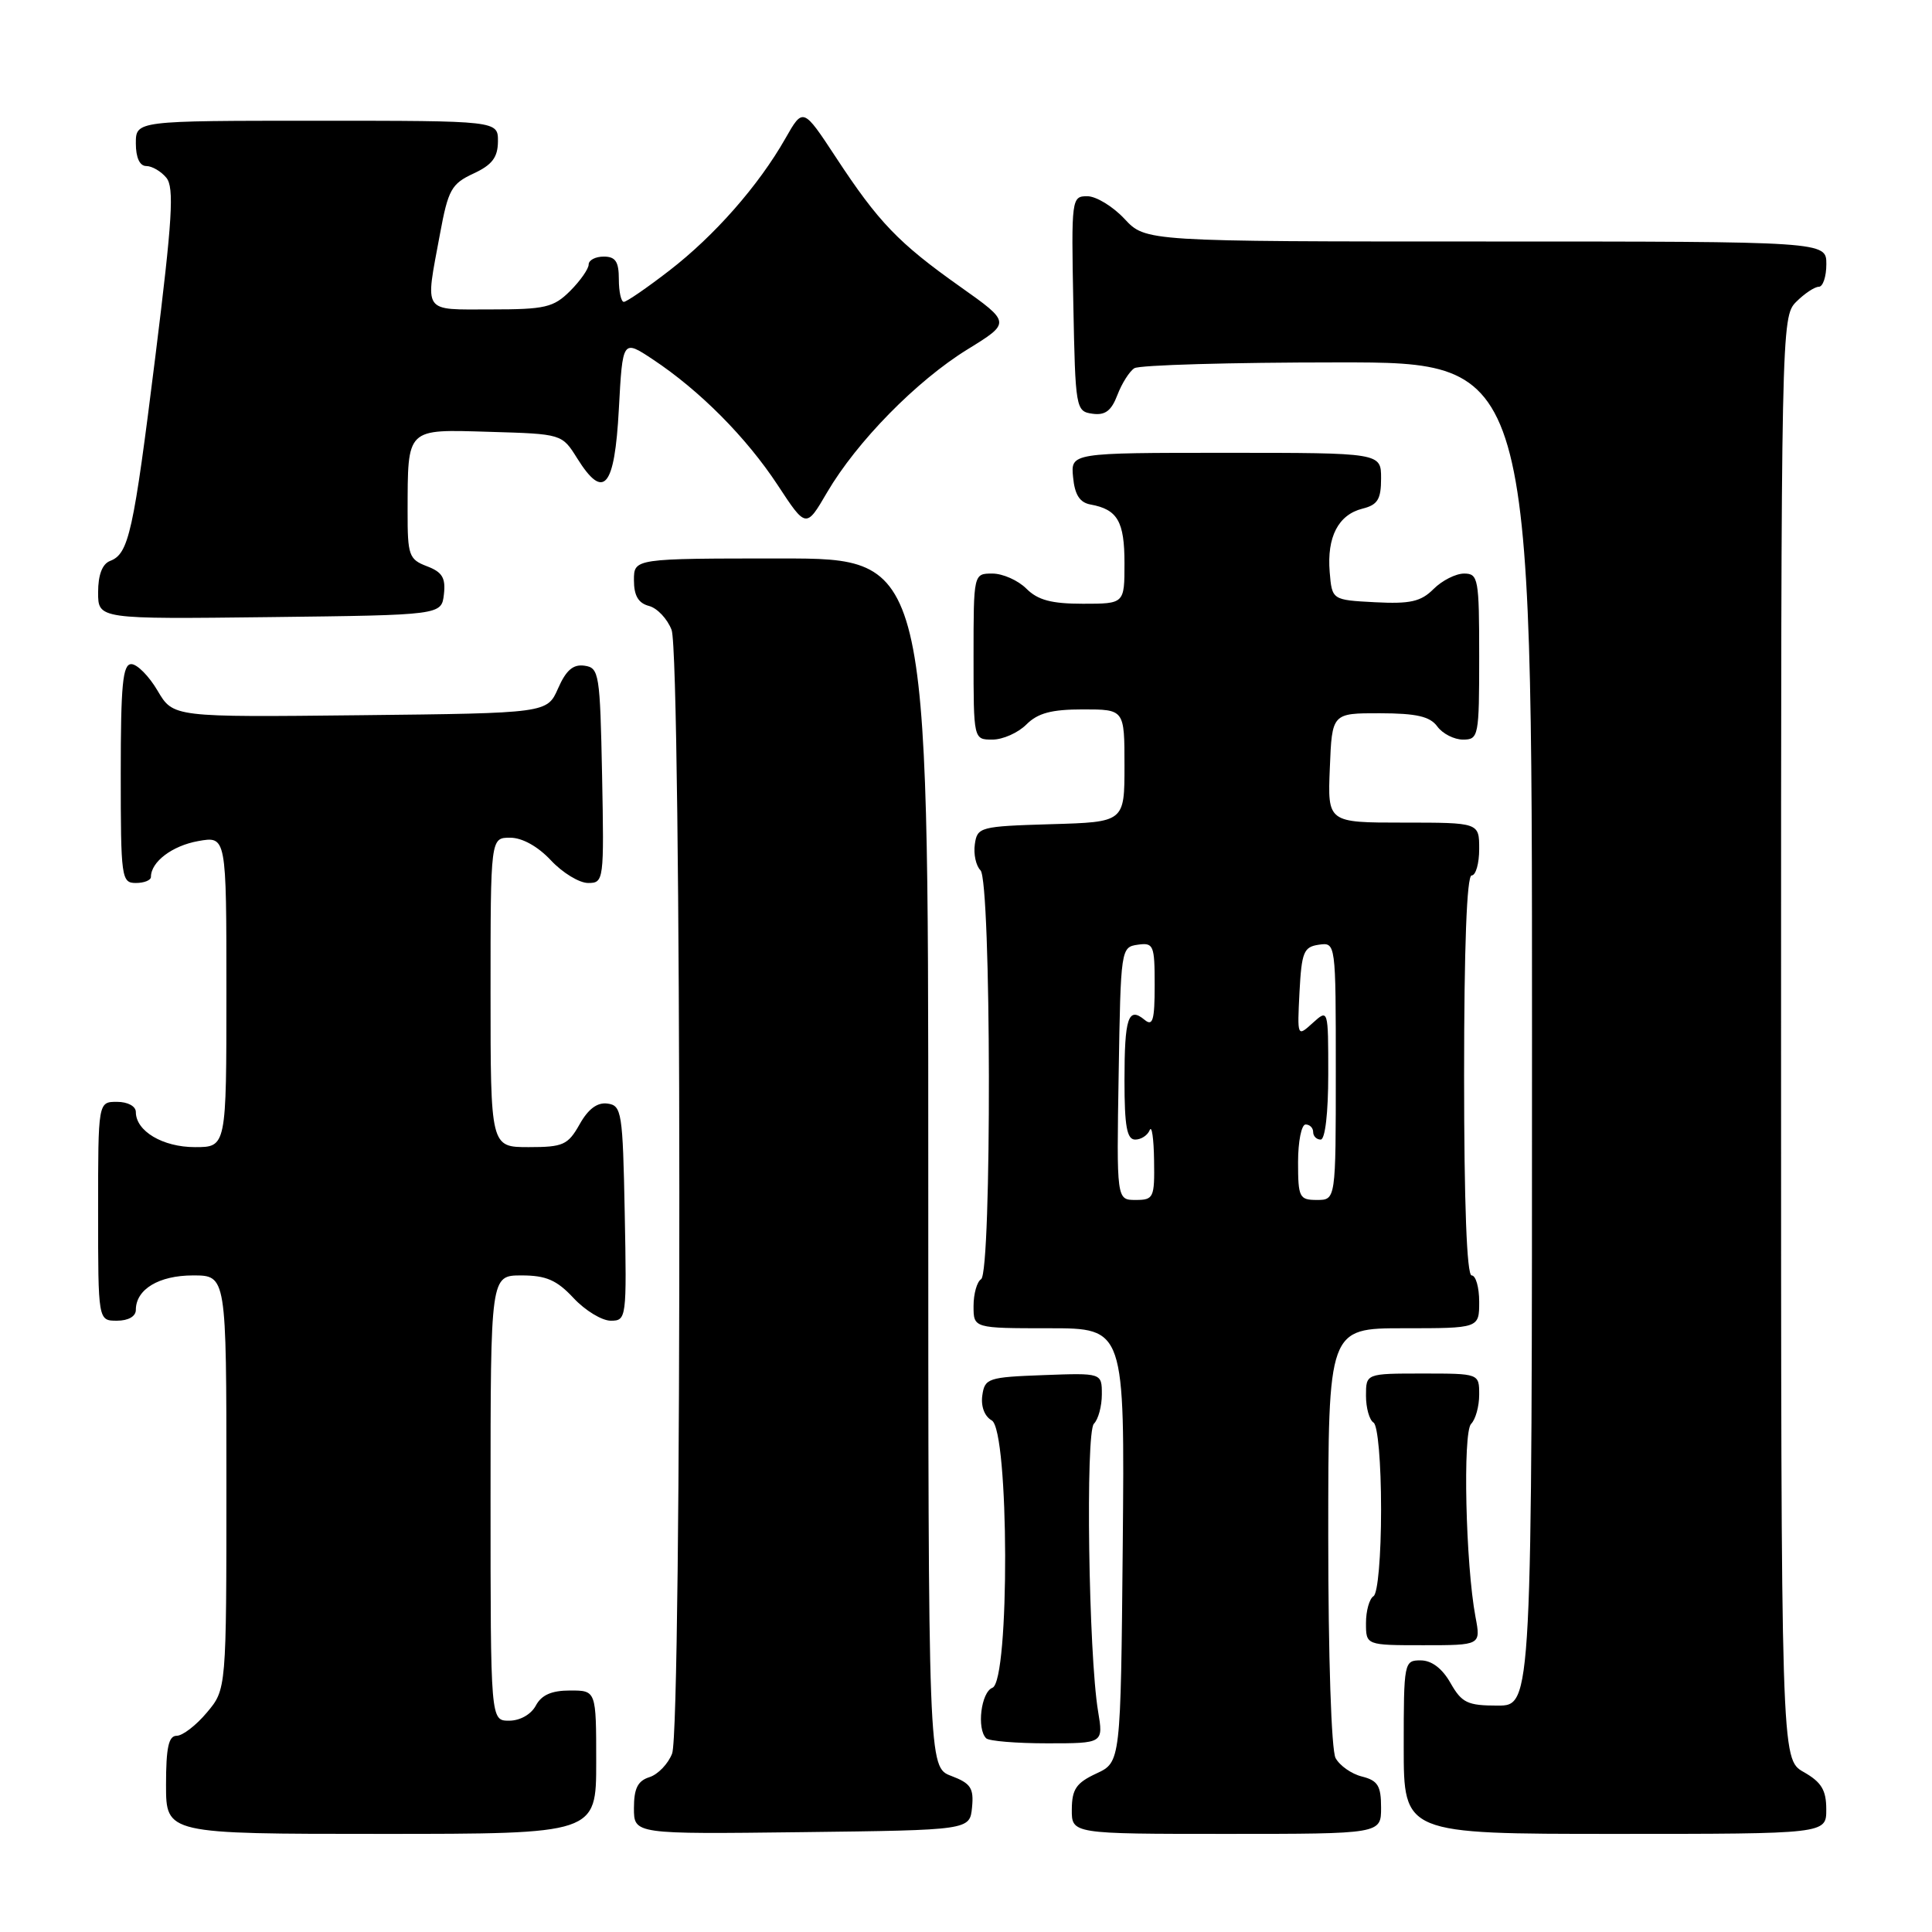 <?xml version="1.0" encoding="UTF-8" standalone="no"?>
<!DOCTYPE svg PUBLIC "-//W3C//DTD SVG 1.1//EN" "http://www.w3.org/Graphics/SVG/1.1/DTD/svg11.dtd" >
<svg xmlns="http://www.w3.org/2000/svg" xmlns:xlink="http://www.w3.org/1999/xlink" version="1.1" viewBox="0 0 256 256">
 <g >
 <path fill="currentColor"
d=" M 79.00 233.50 C 79.00 224.00 79.00 224.00 75.54 224.00 C 73.09 224.00 71.75 224.59 71.00 226.00 C 70.37 227.17 68.91 228.00 67.46 228.00 C 65.00 228.00 65.00 228.00 65.00 198.50 C 65.00 169.00 65.00 169.00 69.10 169.00 C 72.36 169.00 73.77 169.61 76.00 172.00 C 77.54 173.65 79.76 175.00 80.93 175.00 C 83.01 175.00 83.05 174.70 82.78 160.75 C 82.52 147.37 82.38 146.48 80.50 146.23 C 79.15 146.04 77.94 146.94 76.80 148.98 C 75.25 151.72 74.62 152.00 70.05 152.00 C 65.00 152.00 65.00 152.00 65.00 131.50 C 65.00 111.00 65.00 111.00 67.60 111.00 C 69.20 111.00 71.28 112.16 73.00 114.00 C 74.54 115.65 76.76 117.00 77.93 117.00 C 80.01 117.00 80.05 116.70 79.78 102.75 C 79.51 89.25 79.39 88.48 77.45 88.21 C 75.95 87.99 75.01 88.80 73.95 91.21 C 72.50 94.50 72.50 94.50 47.73 94.77 C 22.95 95.04 22.95 95.04 20.88 91.52 C 19.74 89.58 18.17 88.00 17.40 88.00 C 16.26 88.00 16.00 90.73 16.00 102.50 C 16.00 116.33 16.09 117.00 18.00 117.00 C 19.10 117.00 20.00 116.64 20.00 116.19 C 20.00 114.20 22.81 112.07 26.25 111.45 C 30.00 110.78 30.00 110.78 30.00 131.39 C 30.00 152.00 30.00 152.00 25.83 152.00 C 21.57 152.00 18.00 149.88 18.00 147.35 C 18.00 146.58 16.93 146.00 15.50 146.00 C 13.00 146.00 13.00 146.00 13.00 160.50 C 13.00 175.00 13.00 175.00 15.50 175.00 C 17.00 175.00 18.00 174.43 18.00 173.57 C 18.00 170.84 21.05 169.00 25.57 169.00 C 30.00 169.00 30.00 169.00 30.00 196.42 C 30.00 223.85 30.00 223.85 27.41 226.92 C 25.99 228.62 24.19 230.00 23.41 230.00 C 22.34 230.00 22.00 231.57 22.00 236.50 C 22.00 243.00 22.00 243.00 50.50 243.00 C 79.00 243.00 79.00 243.00 79.00 233.50 Z  M 128.80 239.49 C 129.05 236.93 128.63 236.30 126.05 235.32 C 123.00 234.17 123.00 234.17 123.00 154.09 C 123.00 74.00 123.00 74.00 103.50 74.00 C 84.00 74.00 84.00 74.00 84.00 76.88 C 84.00 78.92 84.58 79.92 85.99 80.29 C 87.08 80.57 88.43 82.00 88.99 83.47 C 90.31 86.95 90.38 228.88 89.06 232.35 C 88.54 233.71 87.19 235.12 86.06 235.48 C 84.50 235.97 84.00 236.98 84.00 239.59 C 84.00 243.04 84.00 243.04 106.25 242.77 C 128.50 242.50 128.50 242.50 128.80 239.49 Z  M 183.00 239.52 C 183.00 236.63 182.57 235.93 180.47 235.40 C 179.08 235.06 177.51 233.95 176.97 232.95 C 176.41 231.90 176.00 219.53 176.00 203.57 C 176.00 176.00 176.00 176.00 186.00 176.00 C 196.00 176.00 196.00 176.00 196.00 172.50 C 196.00 170.57 195.55 169.00 195.00 169.00 C 194.36 169.00 194.00 159.50 194.00 142.50 C 194.00 125.50 194.36 116.00 195.00 116.00 C 195.55 116.00 196.00 114.42 196.00 112.50 C 196.00 109.00 196.00 109.00 185.96 109.00 C 175.91 109.00 175.91 109.00 176.21 101.75 C 176.50 94.50 176.50 94.50 182.84 94.51 C 187.70 94.52 189.48 94.93 190.45 96.26 C 191.15 97.22 192.68 98.00 193.86 98.00 C 195.92 98.00 196.00 97.57 196.00 87.00 C 196.00 76.67 195.88 76.00 194.00 76.00 C 192.90 76.00 191.08 76.92 189.95 78.05 C 188.28 79.72 186.87 80.04 182.20 79.80 C 176.50 79.50 176.50 79.50 176.19 75.79 C 175.81 71.15 177.33 68.21 180.53 67.40 C 182.55 66.90 183.00 66.16 183.00 63.39 C 183.00 60.00 183.00 60.00 162.44 60.00 C 141.87 60.00 141.87 60.00 142.19 63.24 C 142.41 65.56 143.07 66.59 144.50 66.85 C 148.08 67.50 149.00 69.09 149.00 74.62 C 149.00 80.00 149.00 80.00 143.50 80.00 C 139.33 80.00 137.52 79.52 136.00 78.00 C 134.90 76.90 132.87 76.00 131.50 76.00 C 129.00 76.00 129.00 76.00 129.00 87.00 C 129.00 98.00 129.00 98.00 131.50 98.00 C 132.88 98.00 134.90 97.10 136.00 96.00 C 137.52 94.48 139.33 94.00 143.50 94.00 C 149.00 94.00 149.00 94.00 149.00 101.46 C 149.00 108.93 149.00 108.93 139.25 109.21 C 129.85 109.49 129.49 109.59 129.17 111.87 C 128.98 113.17 129.32 114.72 129.92 115.32 C 131.35 116.75 131.43 168.62 130.00 169.50 C 129.45 169.84 129.00 171.44 129.00 173.06 C 129.00 176.00 129.00 176.00 139.02 176.00 C 149.03 176.00 149.03 176.00 148.77 204.75 C 148.50 233.50 148.50 233.50 145.27 235.00 C 142.61 236.24 142.04 237.07 142.02 239.75 C 142.00 243.00 142.00 243.00 162.50 243.00 C 183.00 243.00 183.00 243.00 183.00 239.52 Z  M 241.99 239.75 C 241.99 237.19 241.35 236.14 238.99 234.80 C 236.00 233.09 236.00 233.09 236.00 137.55 C 236.00 43.33 236.03 41.97 238.00 40.00 C 239.10 38.90 240.45 38.00 241.00 38.00 C 241.55 38.00 242.00 36.65 242.00 35.00 C 242.00 32.00 242.00 32.00 196.90 32.00 C 151.80 32.00 151.80 32.00 149.00 29.00 C 147.46 27.35 145.24 26.00 144.07 26.00 C 141.99 26.00 141.95 26.30 142.22 40.25 C 142.49 54.17 142.55 54.51 144.75 54.82 C 146.44 55.06 147.26 54.44 148.06 52.34 C 148.65 50.80 149.66 49.20 150.31 48.79 C 150.97 48.37 163.09 48.02 177.25 48.02 C 203.00 48.00 203.00 48.00 203.00 137.00 C 203.00 226.00 203.00 226.00 198.45 226.00 C 194.45 226.00 193.70 225.64 192.20 223.01 C 191.11 221.08 189.70 220.01 188.25 220.01 C 186.05 220.00 186.00 220.24 186.00 231.50 C 186.00 243.00 186.00 243.00 214.00 243.00 C 242.00 243.00 242.00 243.00 241.99 239.75 Z  M 145.50 226.75 C 144.24 219.18 143.82 189.78 144.95 188.65 C 145.53 188.07 146.00 186.32 146.00 184.76 C 146.00 181.92 146.00 181.92 138.25 182.21 C 130.92 182.48 130.48 182.63 130.16 184.91 C 129.96 186.36 130.46 187.68 131.41 188.21 C 133.72 189.50 133.81 222.75 131.50 223.64 C 130.00 224.21 129.40 229.07 130.67 230.33 C 131.03 230.70 134.68 231.00 138.77 231.00 C 146.21 231.00 146.21 231.00 145.50 226.75 Z  M 195.51 214.25 C 194.20 207.30 193.81 189.79 194.93 188.67 C 195.52 188.08 196.00 186.34 196.00 184.80 C 196.00 182.00 196.00 182.00 188.50 182.00 C 181.00 182.00 181.00 182.00 181.00 184.94 C 181.00 186.56 181.45 188.16 182.00 188.50 C 182.57 188.85 183.00 193.82 183.00 200.00 C 183.00 206.18 182.57 211.15 182.00 211.50 C 181.45 211.84 181.00 213.44 181.00 215.06 C 181.00 218.00 181.00 218.00 188.61 218.00 C 196.22 218.00 196.22 218.00 195.51 214.25 Z  M 58.82 78.75 C 59.07 76.57 58.60 75.80 56.57 75.03 C 54.19 74.12 54.00 73.60 54.01 67.77 C 54.04 56.60 53.75 56.89 64.86 57.22 C 74.46 57.50 74.46 57.50 76.48 60.73 C 80.00 66.36 81.44 64.66 82.00 54.22 C 82.50 44.97 82.50 44.97 86.50 47.62 C 92.72 51.74 98.89 57.96 103.03 64.25 C 106.81 70.01 106.81 70.01 109.59 65.25 C 113.52 58.54 121.43 50.47 128.19 46.30 C 133.95 42.75 133.95 42.75 127.23 37.99 C 119.05 32.20 116.40 29.44 110.77 20.86 C 106.41 14.23 106.41 14.23 104.06 18.36 C 100.51 24.60 94.67 31.24 88.68 35.86 C 85.73 38.14 83.02 40.00 82.66 40.00 C 82.30 40.00 82.00 38.65 82.00 37.00 C 82.00 34.67 81.56 34.00 80.00 34.00 C 78.90 34.00 78.00 34.47 78.00 35.05 C 78.00 35.62 76.90 37.20 75.55 38.55 C 73.35 40.74 72.25 41.00 65.05 41.00 C 55.87 41.00 56.32 41.67 58.30 31.00 C 59.38 25.14 59.82 24.35 62.73 23.00 C 65.21 21.85 65.96 20.86 65.98 18.75 C 66.00 16.00 66.00 16.00 42.00 16.00 C 18.00 16.00 18.00 16.00 18.00 19.00 C 18.00 20.88 18.51 22.00 19.38 22.00 C 20.14 22.00 21.34 22.70 22.04 23.55 C 23.10 24.83 22.85 29.03 20.59 47.20 C 17.67 70.65 17.07 73.38 14.58 74.33 C 13.55 74.73 13.00 76.18 13.00 78.49 C 13.00 82.04 13.00 82.04 35.75 81.77 C 58.50 81.50 58.50 81.50 58.82 78.75 Z  M 148.23 142.25 C 148.50 125.74 148.53 125.50 150.75 125.18 C 152.86 124.88 153.00 125.22 153.00 130.55 C 153.00 135.20 152.75 136.04 151.66 135.13 C 149.50 133.34 149.00 134.85 149.00 143.17 C 149.00 149.26 149.32 151.00 150.42 151.00 C 151.20 151.00 152.06 150.44 152.34 149.75 C 152.62 149.06 152.88 150.86 152.92 153.75 C 153.00 158.72 152.86 159.00 150.48 159.00 C 147.95 159.00 147.95 159.00 148.23 142.25 Z  M 172.00 154.00 C 172.00 151.25 172.45 149.00 173.00 149.00 C 173.55 149.00 174.00 149.45 174.00 150.00 C 174.00 150.55 174.45 151.00 175.00 151.00 C 175.59 151.00 176.00 147.45 176.00 142.35 C 176.00 133.69 176.00 133.69 173.94 135.55 C 171.89 137.41 171.89 137.41 172.19 131.46 C 172.47 126.15 172.75 125.47 174.75 125.18 C 177.00 124.86 177.00 124.86 177.00 141.93 C 177.00 159.00 177.00 159.00 174.50 159.00 C 172.17 159.00 172.00 158.67 172.00 154.00 Z "/>
</g>
</svg>